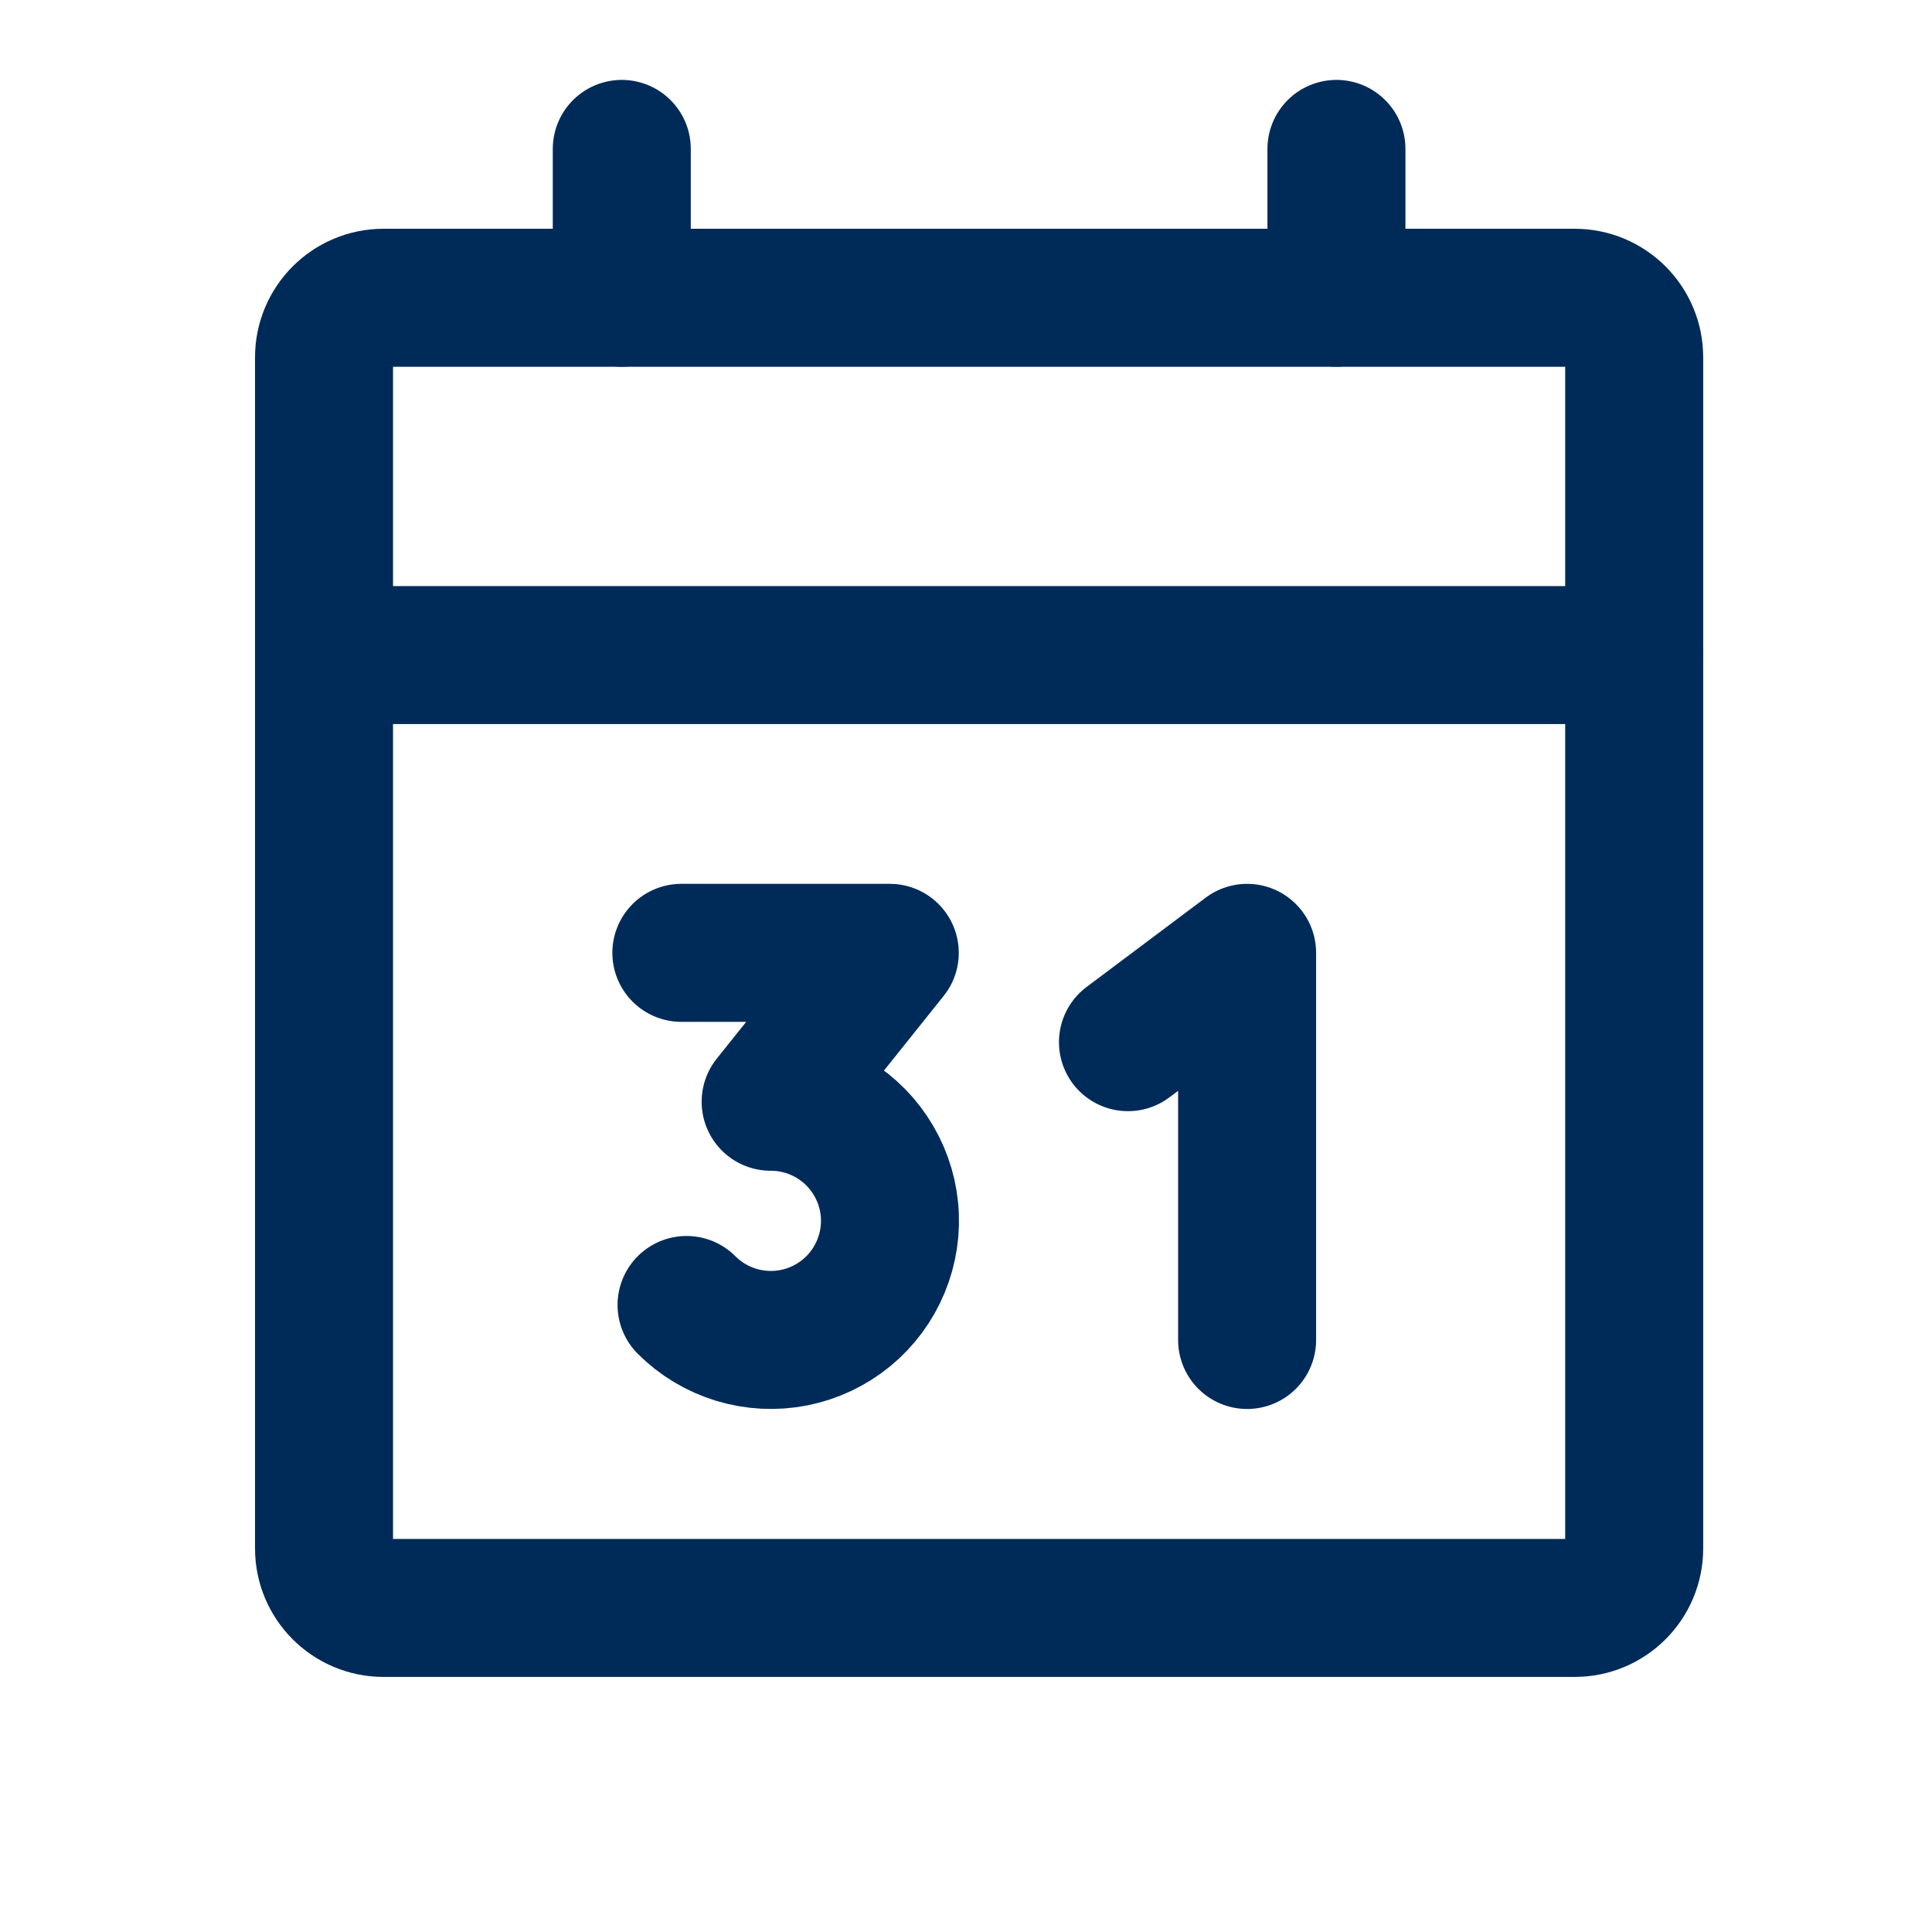 <svg width="42" height="42" viewBox="0 0 42 42" fill="none" xmlns="http://www.w3.org/2000/svg">
<path d="M34.231 6.473H8.339C7.624 6.473 7.044 7.053 7.044 7.768V33.661C7.044 34.376 7.624 34.955 8.339 34.955H34.231C34.947 34.955 35.526 34.376 35.526 33.661V7.768C35.526 7.053 34.947 6.473 34.231 6.473Z" stroke="#002B59" stroke-width="3" stroke-linecap="round" stroke-linejoin="round"/>
<path d="M29.053 3.237V6.473" stroke="#002B59" stroke-width="3" stroke-linecap="round" stroke-linejoin="round"/>
<path d="M13.517 3.237V6.473" stroke="#002B59" stroke-width="3" stroke-linecap="round" stroke-linejoin="round"/>
<path d="M7.044 14.241H35.526" stroke="#002B59" stroke-width="3" stroke-linecap="round" stroke-linejoin="round"/>
<path d="M14.812 20.714H19.343L16.753 23.951C17.18 23.95 17.599 24.055 17.975 24.255C18.352 24.455 18.672 24.745 18.909 25.1C19.146 25.454 19.293 25.861 19.335 26.285C19.377 26.709 19.313 27.137 19.15 27.53C18.987 27.924 18.73 28.272 18.4 28.542C18.071 28.812 17.68 28.997 17.262 29.08C16.844 29.163 16.412 29.141 16.004 29.017C15.597 28.893 15.226 28.671 14.925 28.369" stroke="#002B59" stroke-width="3" stroke-linecap="round" stroke-linejoin="round"/>
<path d="M24.521 22.656L27.111 20.714V29.13" stroke="#002B59" stroke-width="3" stroke-linecap="round" stroke-linejoin="round"/>
</svg>
